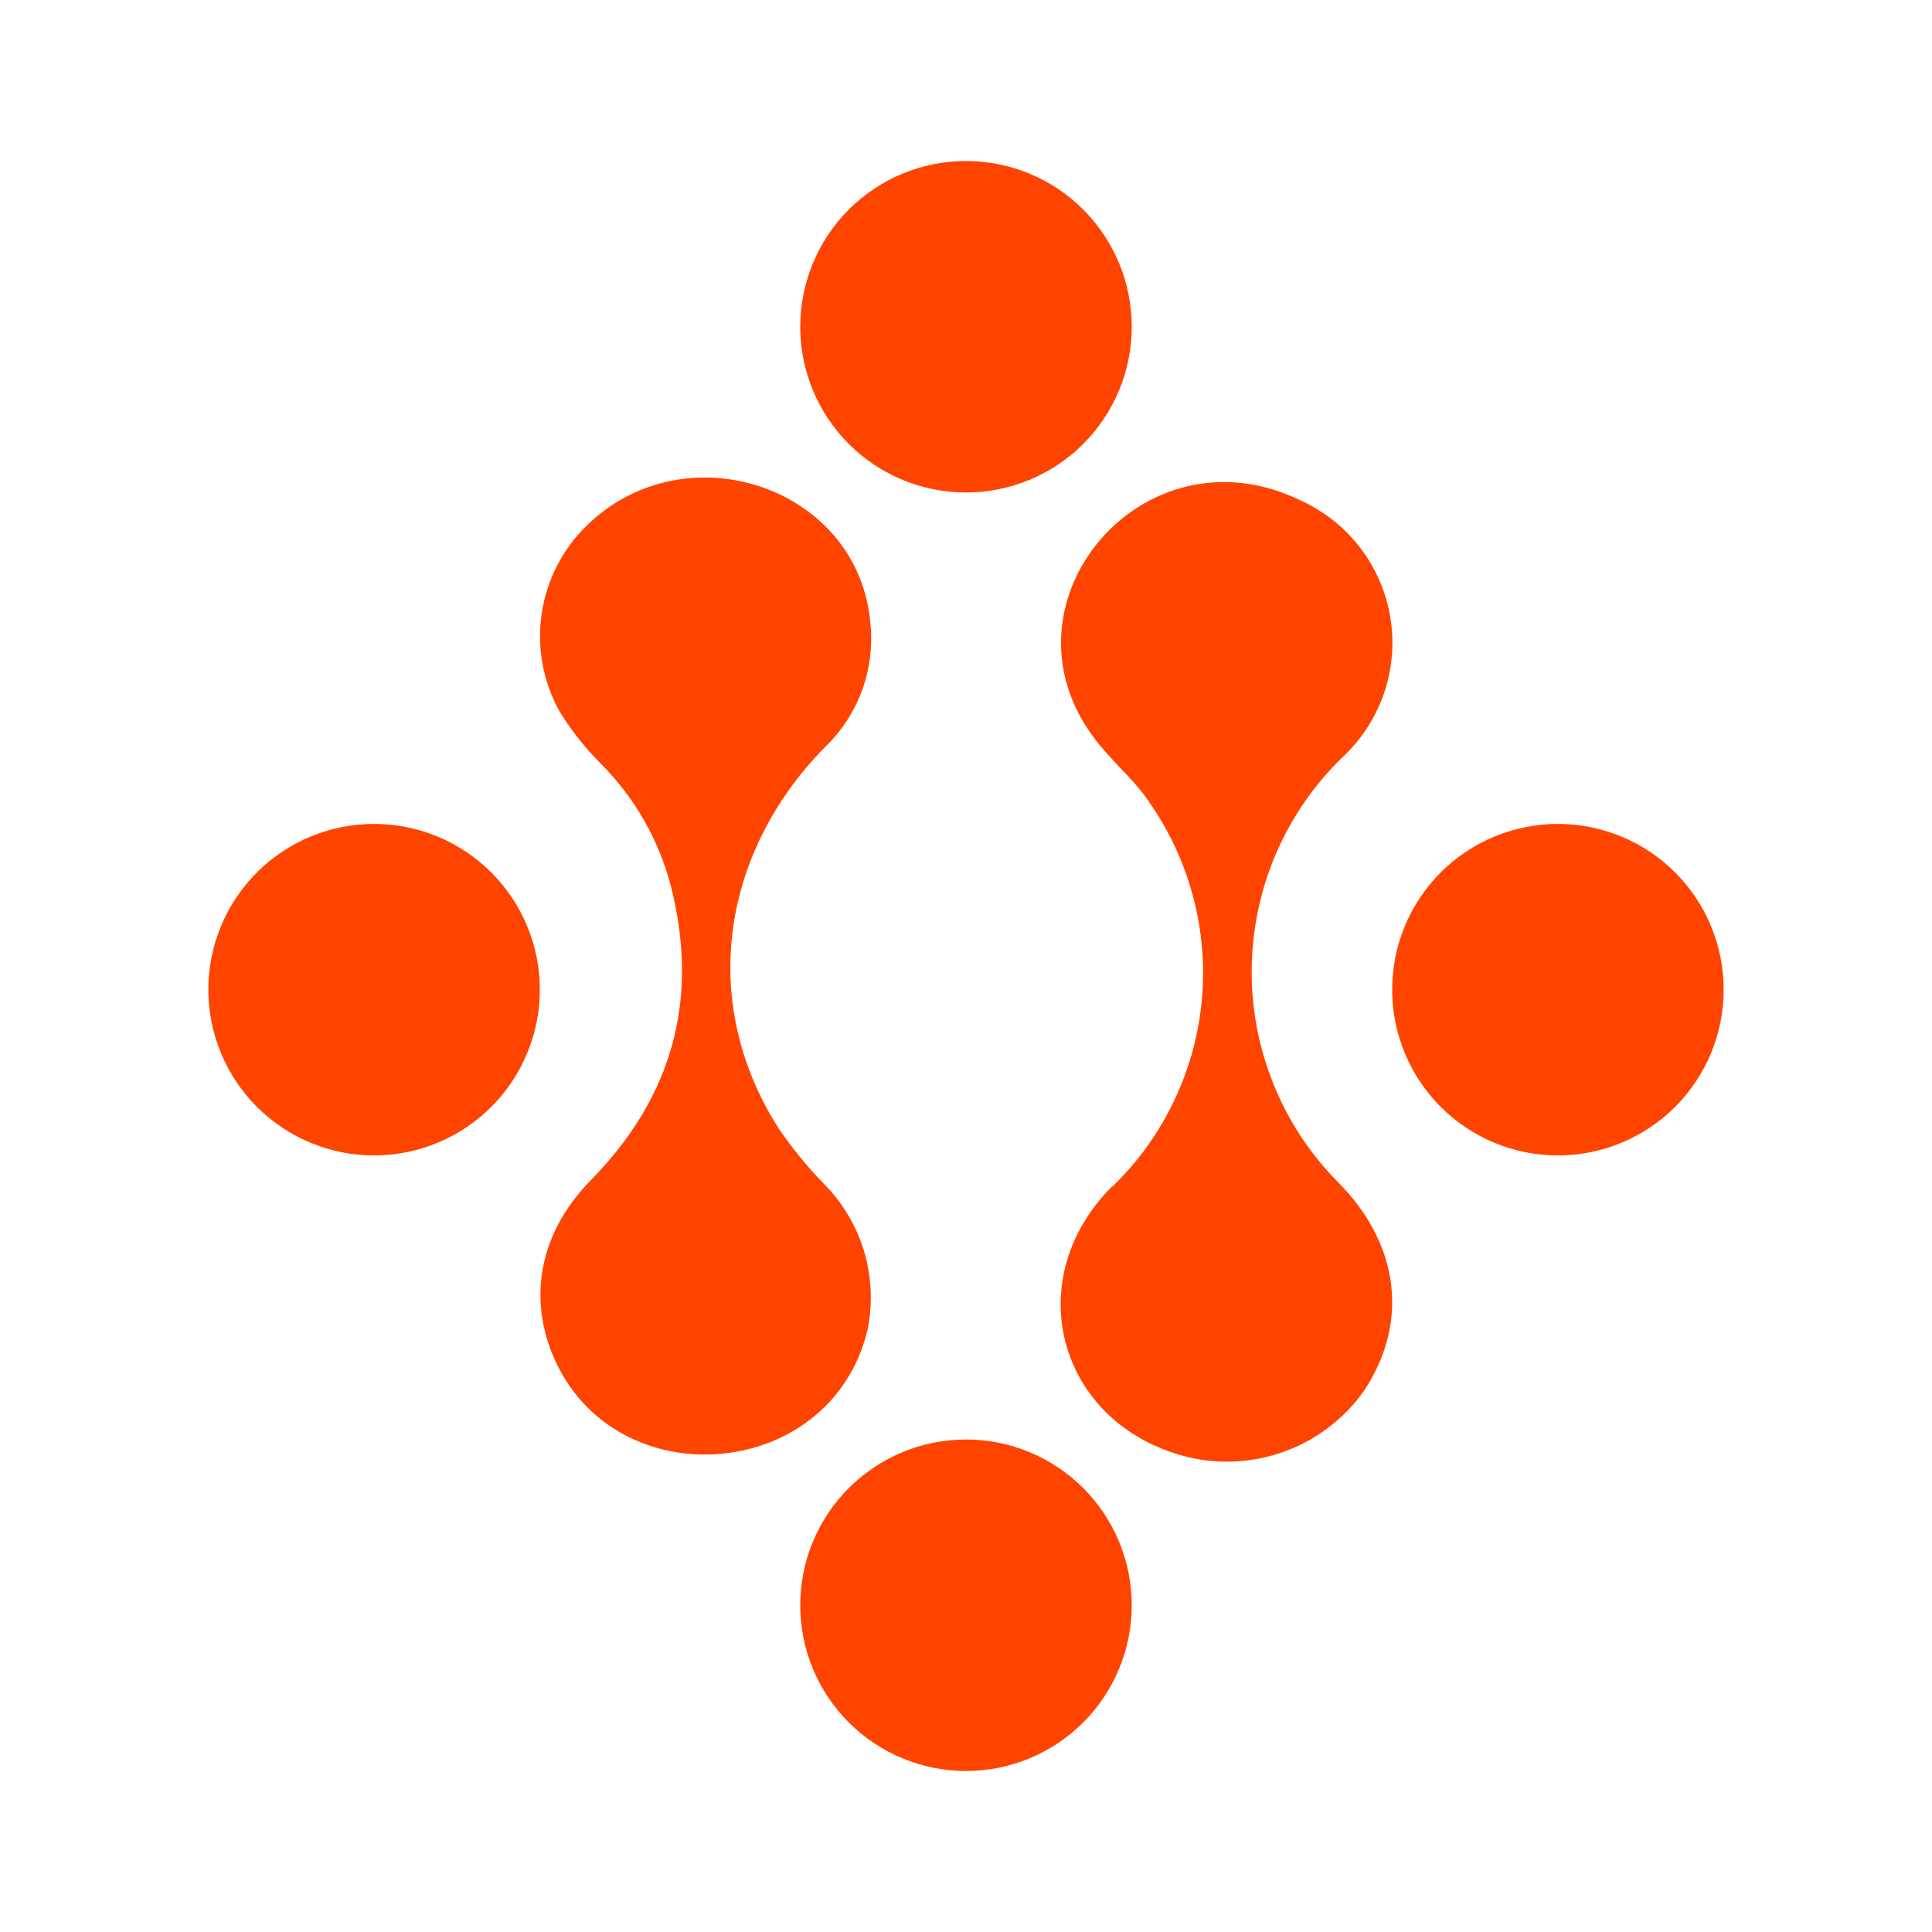 <svg width="24" height="24" viewBox="0 0 24 24" fill="none" xmlns="http://www.w3.org/2000/svg">
<path d="M14.059 4.059C14.059 4.605 13.842 5.129 13.456 5.515C13.07 5.901 12.546 6.118 12 6.118C11.454 6.118 10.931 5.901 10.544 5.515C10.158 5.129 9.941 4.605 9.941 4.059C9.941 3.513 10.158 2.989 10.544 2.603C10.931 2.217 11.454 2 12 2C12.546 2 13.07 2.217 13.456 2.603C13.842 2.989 14.059 3.513 14.059 4.059ZM10.806 7.682C10.618 6.035 8.512 5.341 7.294 6.524C6.989 6.818 6.79 7.205 6.729 7.624C6.667 8.044 6.746 8.471 6.953 8.841C7.088 9.059 7.253 9.276 7.459 9.482C7.883 9.905 8.185 10.433 8.335 11.012C8.688 12.406 8.359 13.618 7.347 14.653C6.777 15.229 6.553 15.976 6.835 16.753C7.535 18.635 10.318 18.447 10.777 16.518C10.843 16.194 10.828 15.86 10.734 15.544C10.639 15.228 10.468 14.94 10.235 14.706C10.03 14.495 9.843 14.267 9.677 14.024C8.677 12.465 8.953 10.6 10.247 9.282C10.459 9.079 10.62 8.829 10.717 8.552C10.814 8.275 10.844 7.979 10.806 7.688V7.682ZM13.818 14.741C14.445 14.135 14.837 13.326 14.926 12.459C15.014 11.591 14.792 10.72 14.3 10C14.188 9.824 14.047 9.676 13.906 9.529C13.806 9.418 13.7 9.312 13.612 9.194C12.306 7.506 14.2 5.259 16.159 6.218C16.451 6.351 16.706 6.554 16.9 6.809C17.095 7.065 17.223 7.364 17.273 7.682C17.323 7.999 17.294 8.323 17.188 8.626C17.081 8.929 16.902 9.201 16.665 9.418C16.315 9.76 16.037 10.168 15.845 10.618C15.654 11.068 15.553 11.551 15.549 12.04C15.544 12.529 15.636 13.014 15.82 13.468C16.003 13.921 16.274 14.334 16.618 14.682C17.347 15.412 17.53 16.376 16.953 17.265C16.721 17.597 16.397 17.855 16.021 18.006C15.645 18.158 15.233 18.196 14.835 18.118C13.171 17.765 12.624 15.924 13.818 14.735V14.741ZM6.706 12.294C6.706 12.564 6.653 12.832 6.549 13.082C6.446 13.332 6.294 13.559 6.103 13.75C5.912 13.941 5.685 14.093 5.435 14.196C5.185 14.3 4.918 14.353 4.647 14.353C4.377 14.353 4.109 14.3 3.859 14.196C3.61 14.093 3.383 13.941 3.191 13.75C3 13.559 2.849 13.332 2.745 13.082C2.642 12.832 2.588 12.564 2.588 12.294C2.588 11.748 2.805 11.224 3.191 10.838C3.577 10.452 4.101 10.235 4.647 10.235C5.193 10.235 5.717 10.452 6.103 10.838C6.489 11.224 6.706 11.748 6.706 12.294ZM19.353 14.353C19.899 14.353 20.423 14.136 20.809 13.75C21.195 13.364 21.412 12.84 21.412 12.294C21.412 11.748 21.195 11.224 20.809 10.838C20.423 10.452 19.899 10.235 19.353 10.235C18.807 10.235 18.283 10.452 17.897 10.838C17.511 11.224 17.294 11.748 17.294 12.294C17.294 12.84 17.511 13.364 17.897 13.75C18.283 14.136 18.807 14.353 19.353 14.353ZM14.059 19.941C14.059 20.487 13.842 21.011 13.456 21.397C13.07 21.783 12.546 22 12 22C11.454 22 10.931 21.783 10.544 21.397C10.158 21.011 9.941 20.487 9.941 19.941C9.941 19.395 10.158 18.871 10.544 18.485C10.931 18.099 11.454 17.882 12 17.882C12.546 17.882 13.07 18.099 13.456 18.485C13.842 18.871 14.059 19.395 14.059 19.941Z" fill="#FF4400"/>
</svg>
